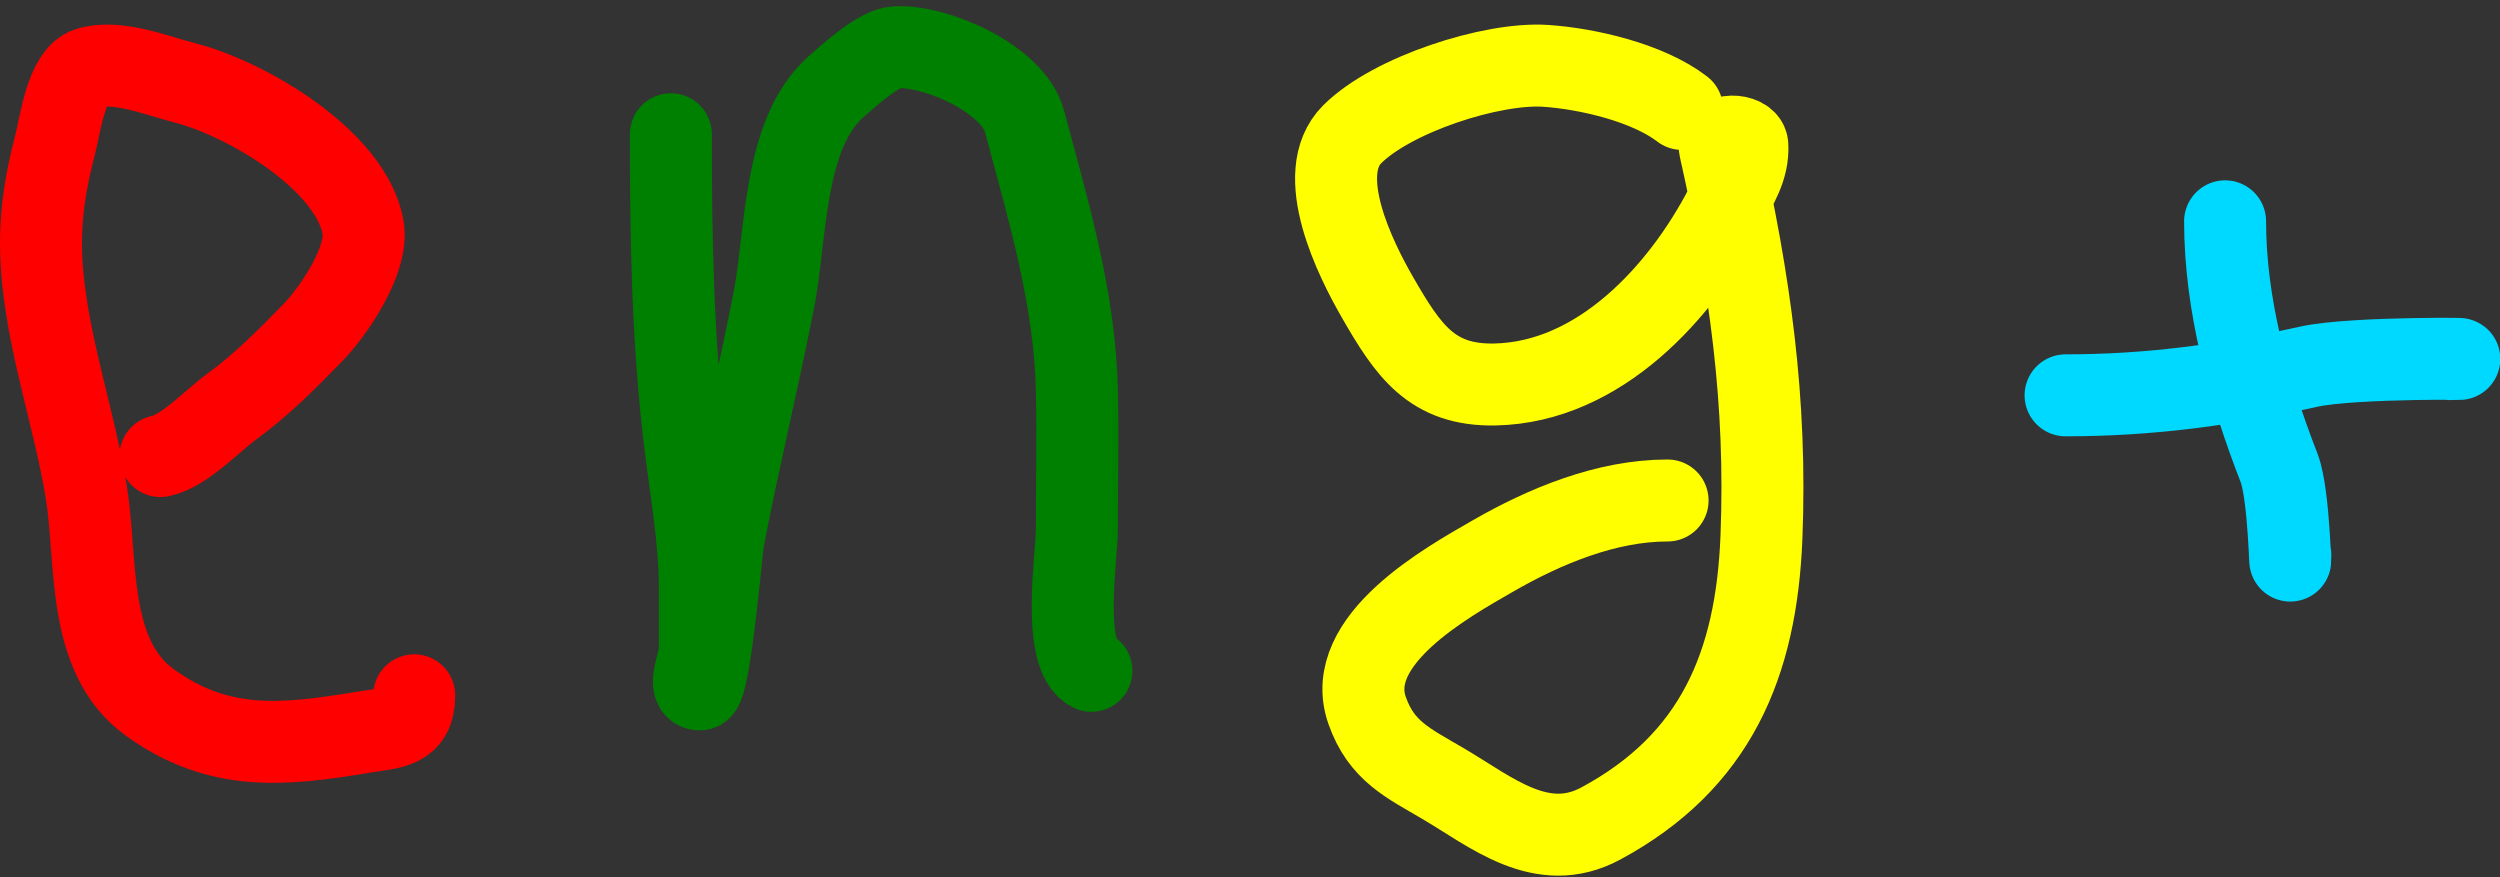 <svg width="305" height="107" viewBox="0 0 305 107" fill="none" xmlns="http://www.w3.org/2000/svg">
<rect x="0" y="0" width="305" height="107" fill="#333333" stroke="none"/>
<path d="M19.574 55.637C22.48 55.055 25.875 51.346 28.223 49.641C31.87 46.995 35.014 43.82 38.15 40.599C40.667 38.014 45.013 31.683 44.293 27.723C42.783 19.418 29.867 11.983 22.621 10.13C19.248 9.267 14.258 7.224 10.777 8.311C8.083 9.153 7.301 15.431 6.797 17.354C5.259 23.219 4.623 28.069 5.224 34.013C6.132 42.993 9.09 51.247 10.532 60.059C11.895 68.393 10.448 80.061 18.296 85.712C26.695 91.76 34.511 90.963 44.195 89.349C47.753 88.756 50.534 88.925 50.534 84.828" stroke="red" stroke-width="10" stroke-linecap="round"/>
<path d="M81.845 16.38C81.845 29.064 82.05 41.812 83.614 54.417C84.354 60.382 85.383 65.914 85.383 71.912C85.383 74.337 85.383 76.761 85.383 79.186C85.383 80.824 83.745 84.1 85.383 84.1C86.583 84.1 88.052 66.868 88.233 65.917C90.112 56.091 92.501 46.38 94.425 36.529C95.939 28.78 95.513 16.308 101.994 10.581C103.43 9.312 107.194 5.88 109.267 5.765C114.2 5.491 123.61 9.621 124.993 14.808C127.85 25.521 131.136 36.345 131.381 47.636C131.504 53.265 131.381 58.909 131.381 64.541C131.381 67.815 129.442 79.985 133.151 81.839" stroke="green" stroke-width="10" stroke-linecap="round"/>
<path d="M205.214 13.291C201.073 10.106 193.718 8.377 188.555 8.033C182.028 7.598 169.838 11.515 164.966 16.387C160.136 21.217 165.396 31.663 168.062 36.291C171.782 42.749 174.662 47.074 182.412 46.906C195.09 46.63 205.082 35.725 210.522 25.233C211.804 22.761 213.342 20.55 213.175 17.714C213.096 16.362 209.389 16.131 209.834 18.108C213.482 34.324 215.561 48.949 214.895 65.58C214.277 81.035 209.333 92.909 195.287 100.472C188.09 104.347 181.921 99.047 176.072 95.607C171.787 93.086 168.528 91.647 166.784 86.663C163.783 78.089 176.607 71.013 182.117 67.841C188.472 64.182 195.984 61.059 203.445 61.059" stroke="yellow" stroke-width="10" stroke-linecap="round"/>
<path d="M252 48.23C262.265 48.23 271.709 46.946 281.634 44.741C287.255 43.492 304.641 43.807 298.883 43.807" stroke="#00D9FF" stroke-width="10" stroke-linecap="round"/>
<path d="M271.461 27C271.461 37.218 274.338 47.541 278.046 57.076C279.339 60.401 279.422 71.259 279.422 67.691" stroke="#00D9FF" stroke-width="10" stroke-linecap="round"/>
</svg>
